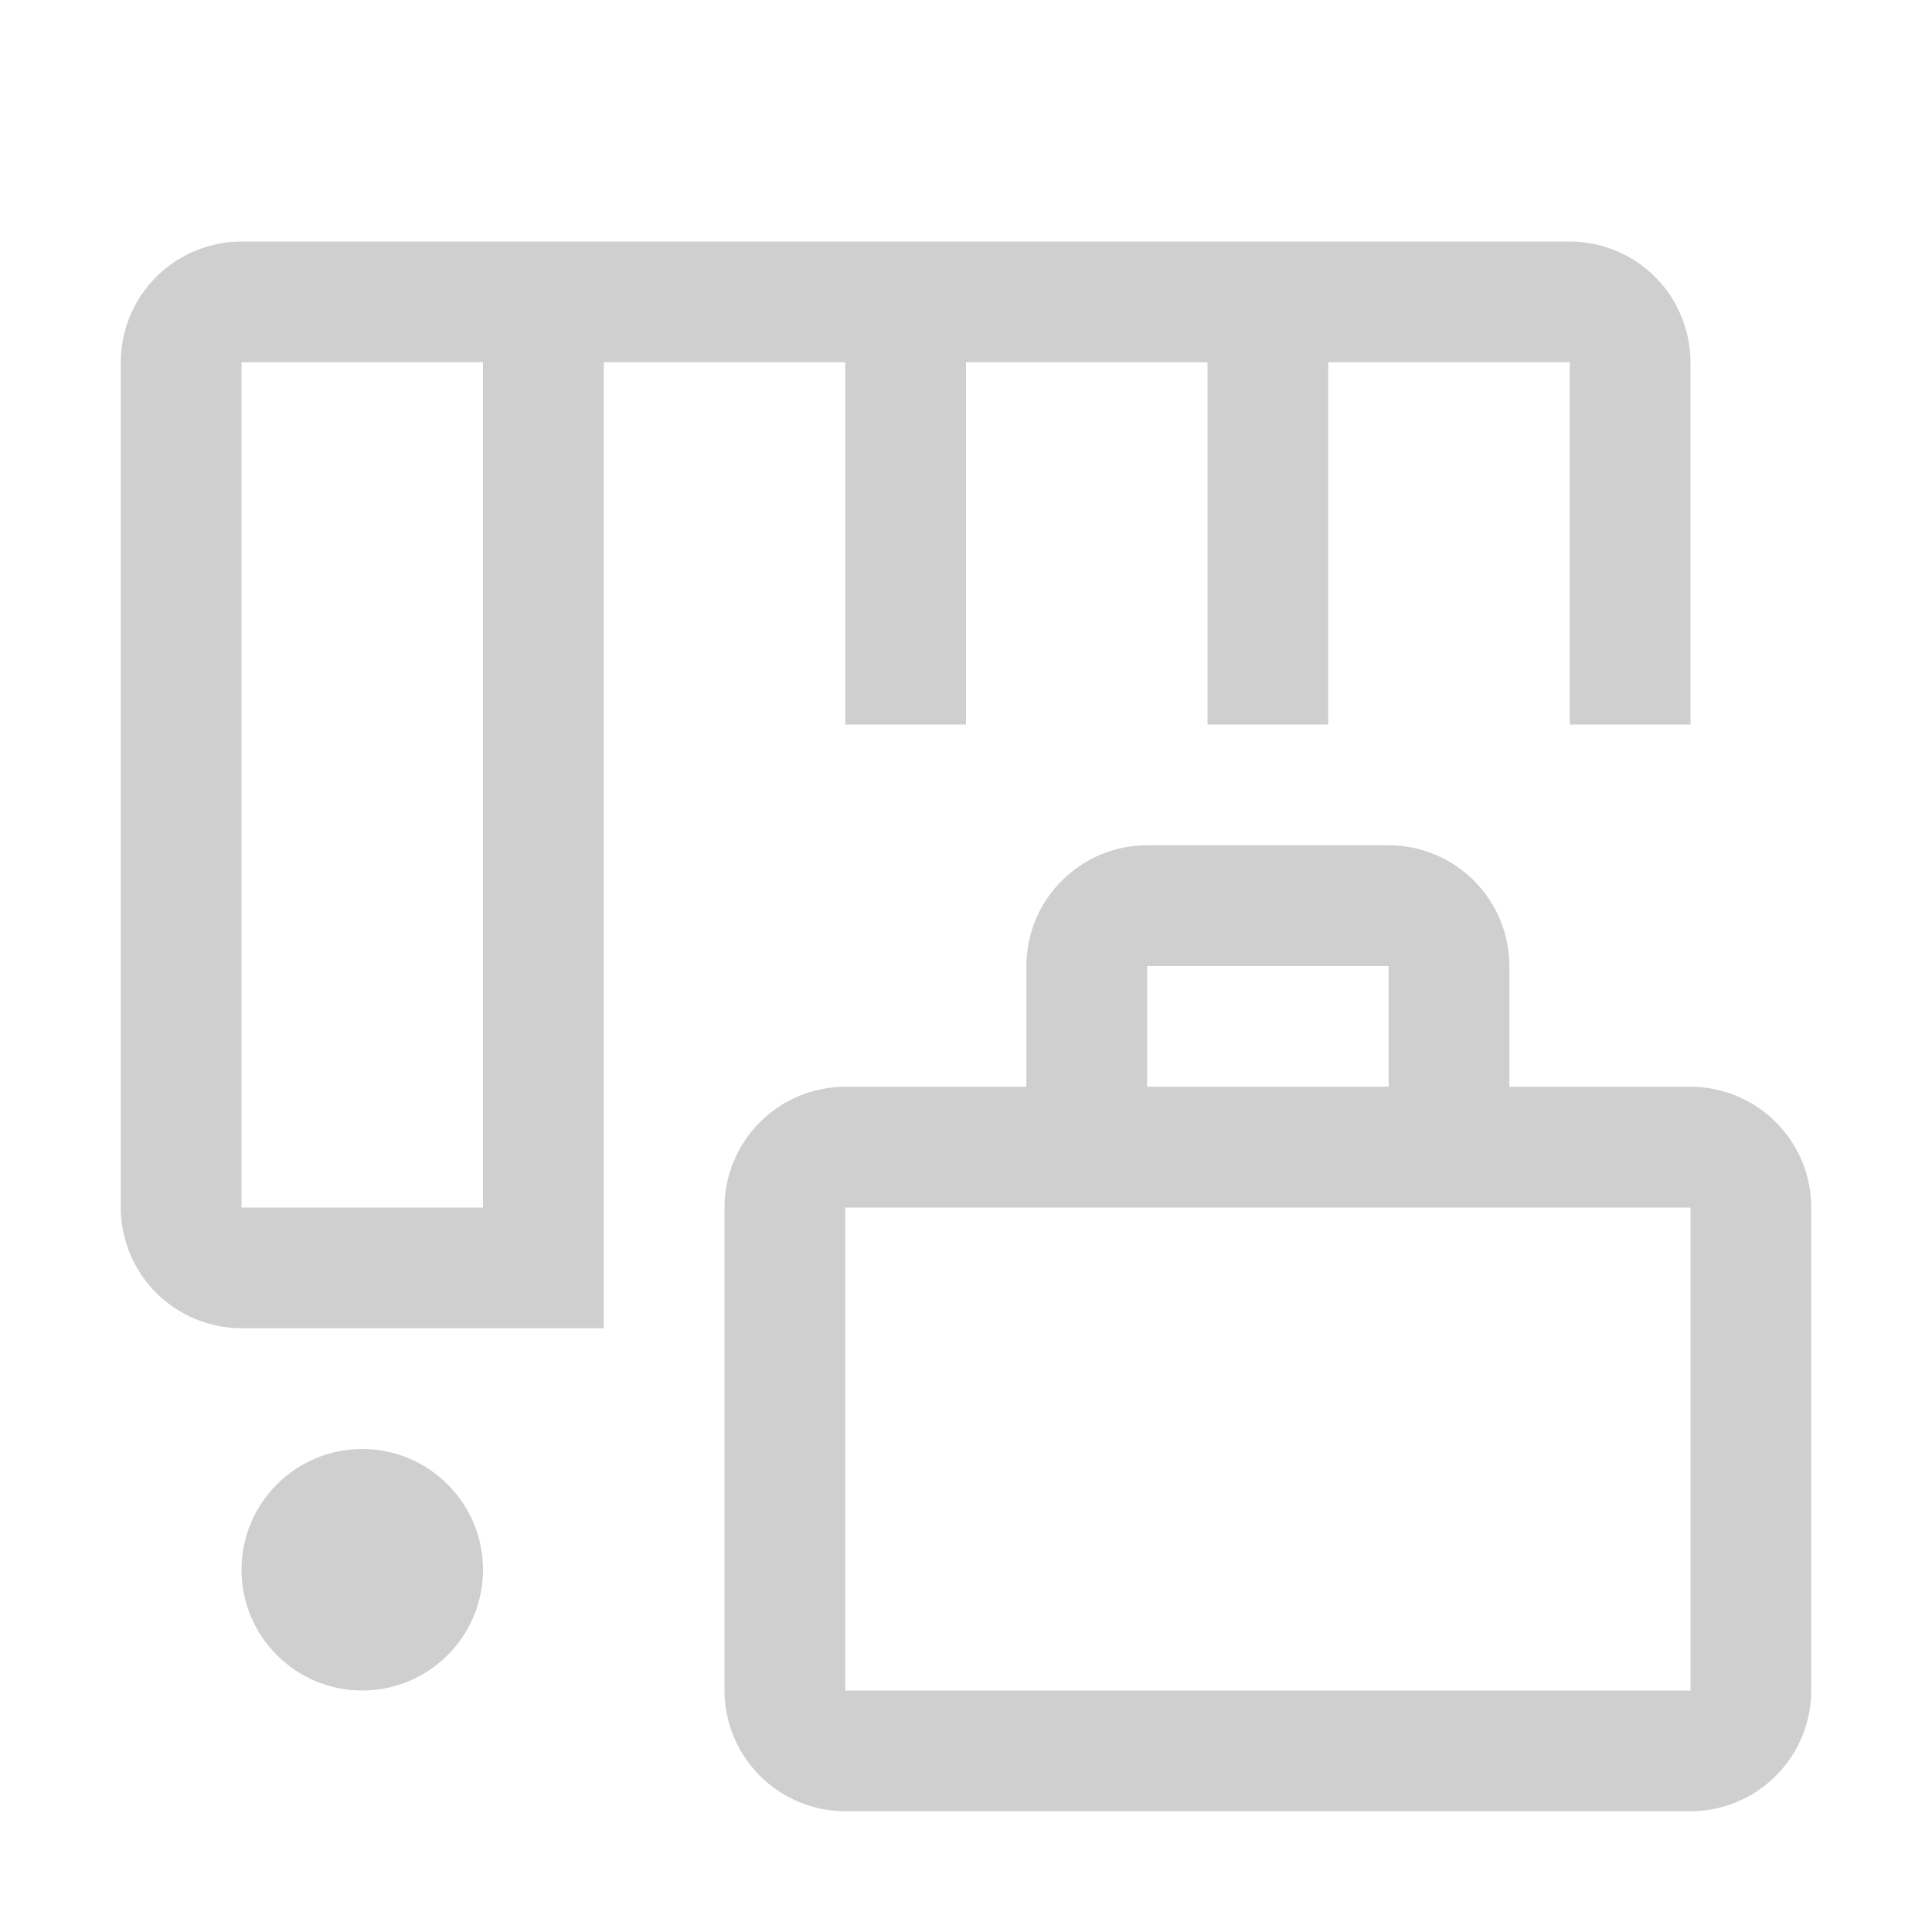 <svg width="24" height="24" viewBox="0 0 24 24" fill="none" xmlns="http://www.w3.org/2000/svg">
<path d="M4.5 21C5.328 21 6 20.328 6 19.5C6 18.672 5.328 18 4.5 18C3.672 18 3 18.672 3 19.5C3 20.328 3.672 21 4.5 21Z" fill="#CFCFCF"/>
<path d="M21 13.5H18.75V12C18.75 11.602 18.591 11.221 18.31 10.94C18.029 10.659 17.648 10.5 17.25 10.5H14.25C13.852 10.5 13.471 10.659 13.19 10.94C12.909 11.221 12.75 11.602 12.75 12V13.5H10.5C10.102 13.5 9.721 13.659 9.44 13.94C9.159 14.221 9 14.602 9 15V21C9 21.398 9.159 21.779 9.44 22.06C9.721 22.341 10.102 22.5 10.5 22.5H21C21.398 22.5 21.779 22.341 22.06 22.06C22.341 21.779 22.5 21.398 22.5 21V15C22.5 14.602 22.341 14.221 22.06 13.94C21.779 13.659 21.398 13.5 21 13.5ZM14.25 12H17.25V13.5H14.25V12ZM21 21H10.5V15H21V21Z" fill="#CFCFCF"/>
<path d="M7.5 4.5H10.5V9H12V4.5H15V9H16.5V4.5H19.5V9H21V4.504C21 4.105 20.842 3.722 20.56 3.44C20.278 3.158 19.895 3 19.496 3H3.004C2.605 3 2.222 3.158 1.94 3.44C1.658 3.722 1.5 4.105 1.5 4.504V14.996C1.5 15.395 1.658 15.778 1.94 16.06C2.222 16.342 2.605 16.5 3.004 16.5H7.5V4.5ZM6 15H3V4.5H6V15Z" fill="#CFCFCF"/>
</svg>
